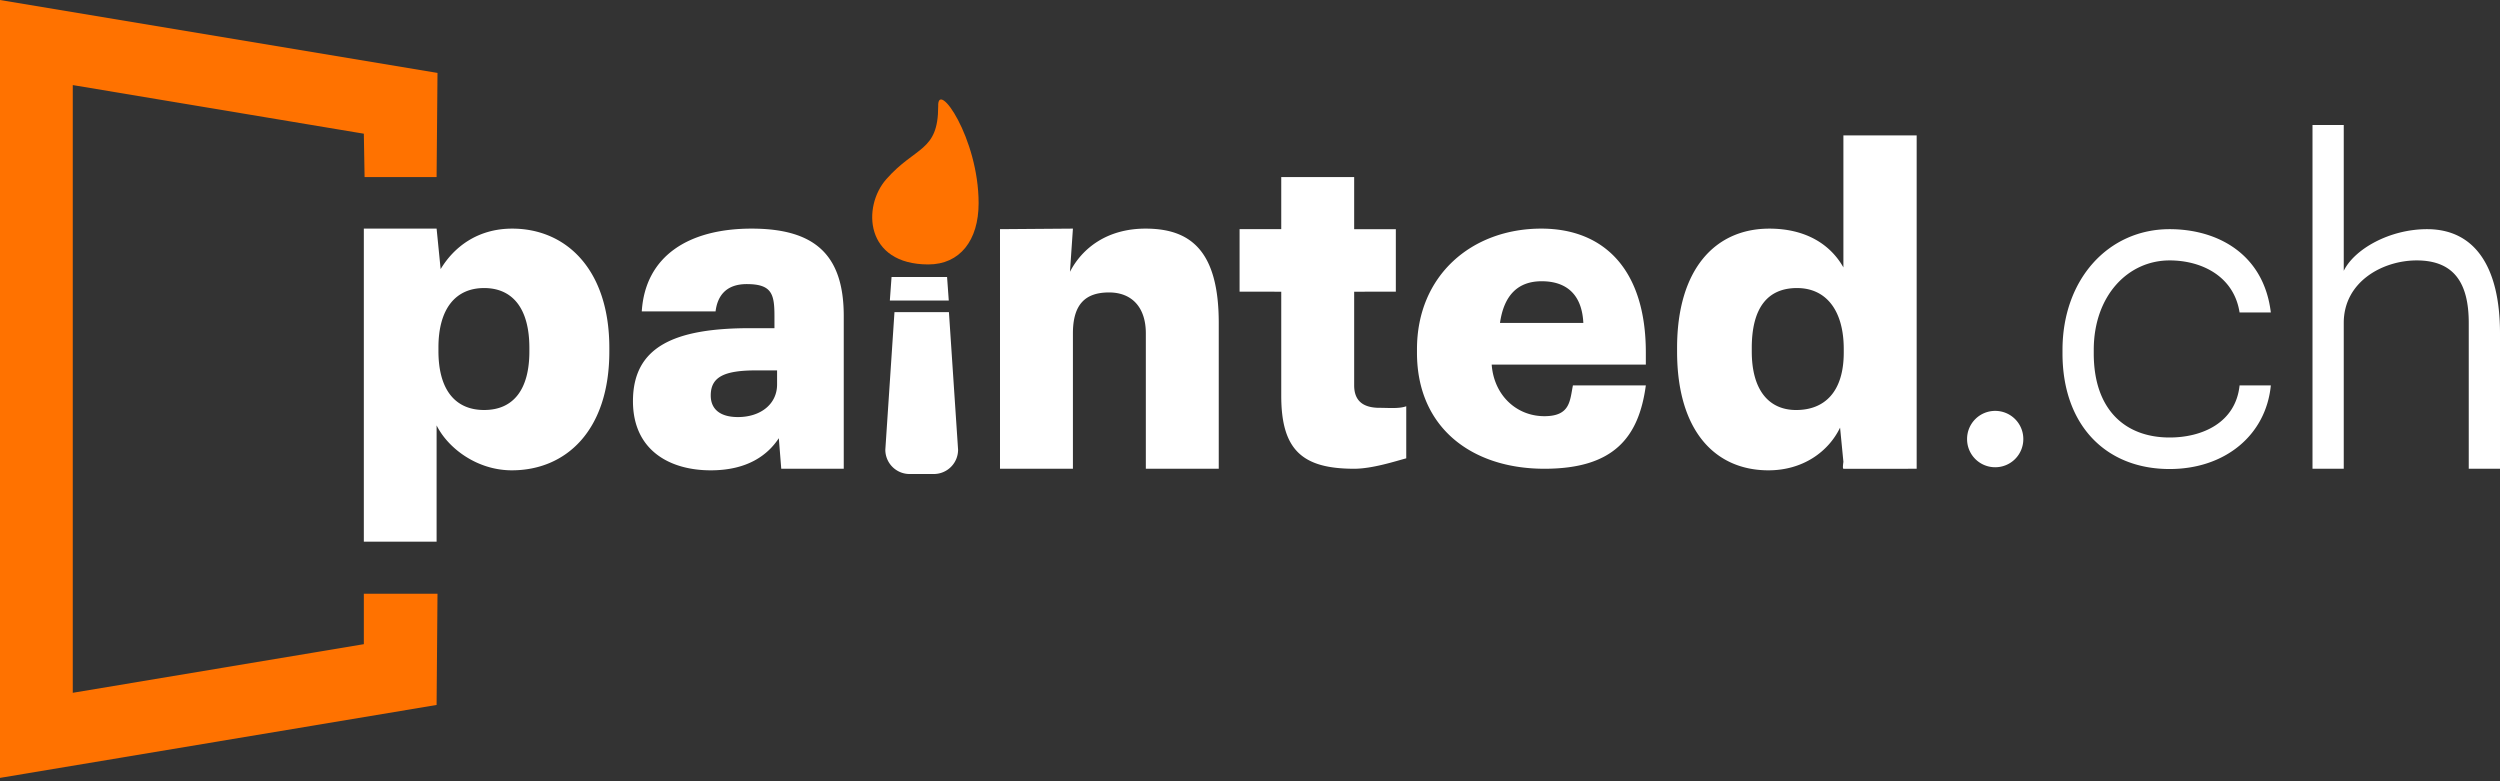 <svg xmlns="http://www.w3.org/2000/svg" width="240" height="75" viewBox="0 0 240 75">
    <rect x="0" y="0" width="240" height="75" fill="#333333" stroke="none"/>
    <g fill="none" fill-rule="evenodd">
        <path fill="#FFF" d="M50.82 33.74c0 3.635-1.518 5.62-4.344 5.62-2.74 0-4.386-1.9-4.386-5.662v-.338c0-3.72 1.646-5.707 4.386-5.707 2.657 0 4.344 1.86 4.344 5.748v.34zm-8.519-7.904l-.387-3.888h-6.986V52h6.986V40.838c1.095 2.198 3.887 4.313 7.219 4.313 5.188 0 9.363-3.803 9.363-11.41v-.34c0-7.565-4.175-11.453-9.321-11.453-3.331 0-5.608 1.774-6.874 3.888zM74.6 36.91c0 1.901-1.603 3.128-3.754 3.128-1.772 0-2.615-.803-2.615-2.072 0-1.816 1.349-2.409 4.385-2.409H74.6v1.354zm-12.99-7.016h7.085c.168-1.395.928-2.621 2.993-2.621 2.405 0 2.66.952 2.66 3.064v1.167h-2.329c-7.338 0-11.254 1.813-11.254 7.011 0 4.692 3.501 6.636 7.466 6.636 3.542 0 5.482-1.479 6.537-3.085L75 45h6V30.337c0-5.875-2.774-8.39-8.847-8.39-6.03 0-10.206 2.621-10.543 7.947zM85.425 28.848l.164-2.259h5.33l.163 2.263M91.097 29.962l.879 13.21a2.331 2.331 0 0 1-2.329 2.333H87.32a2.33 2.33 0 0 1-2.329-2.333l.878-13.204M102.717 26.09l.283-4.143L96 22v23h7V32c0-2.832 1.235-3.925 3.47-3.925 2.194 0 3.53 1.433 3.53 3.925v13h7V31c0-7-2.769-9.053-7.029-9.053-3.67 0-6.073 1.86-7.254 4.144zM130 17h-7v5h-4v6l4 .004V38c0 5.198 2.023 7 7 7 1.77 0 4.029-.747 5-1v-5c-.675.252-1.714.151-2.558.151-1.433 0-2.442-.547-2.442-2.151v-8.996l4-.004v-6h-4v-5zM144 31c.38-2.662 1.723-4 4-4 2.446 0 3.873 1.338 4 4h-8zm-7.97 2.53v.337c0 7.228 5.313 11.133 12.23 11.133 6.663 0 9.066-3.01 9.74-8h-7c-.295 1.48-.252 2.953-2.74 2.953-2.699 0-4.847-2.032-5.057-4.949H158v-1.167c0-7.946-4.004-11.89-10.034-11.89-6.665 0-11.936 4.481-11.936 11.582zM177 33.844c0 3.763-1.829 5.517-4.57 5.517-2.614 0-4.26-1.9-4.26-5.62v-.34c0-3.845 1.519-5.748 4.344-5.748 2.784 0 4.486 2.134 4.486 5.854v.337zm-.034-8.174c-1.265-2.24-3.65-3.722-7.109-3.722-5.23 0-8.857 3.93-8.857 11.453v.34c0 7.65 3.67 11.41 8.773 11.41 3.332 0 5.778-1.816 6.874-4.1l.32 3.288s-.103.651 0 .661c.102.01 7.033 0 7.033 0V13h-7.034v12.67zM191.54 39.445a2.695 2.695 0 0 0-2.7 2.705 2.693 2.693 0 0 0 2.7 2.705 2.693 2.693 0 0 0 2.698-2.705 2.695 2.695 0 0 0-2.699-2.705M201 33.932v-.34c0-5.198 3.278-8.592 7.284-8.592 3.037 0 6.168 1.49 6.716 5h3c-.674-5.622-5.12-8-9.716-8C202.38 22 198 26.83 198 33.592v.34c0 6.847 4.127 11.094 10.284 11.094 5.315 0 9.251-3.25 9.716-8.026h-3c-.38 3.591-3.596 5-6.716 5-4.26 0-7.284-2.658-7.284-8.068zM225 26V12h-3v33h3V31c0-3.972 3.753-6 7-6 3.543 0 5 2.112 5 6v14h3V32c0-6.424-2.445-10-7-10-3.627 0-6.987 1.929-8 4z"/>
        <path fill="#FF7200" d="M34.928 61.841L6.986 66.508V8.168l27.942 4.667L35 17h6.913L42 7 0 0v74.676l41.913-7L42 57h-7.072zM90.066 10.215c0 4.375-2.177 3.8-4.987 6.994-2.312 2.626-2.062 8.177 4.04 8.177 3.027 0 4.828-2.3 4.828-5.877 0-6.276-3.98-11.939-3.88-9.294"/>
    </g>
</svg>
